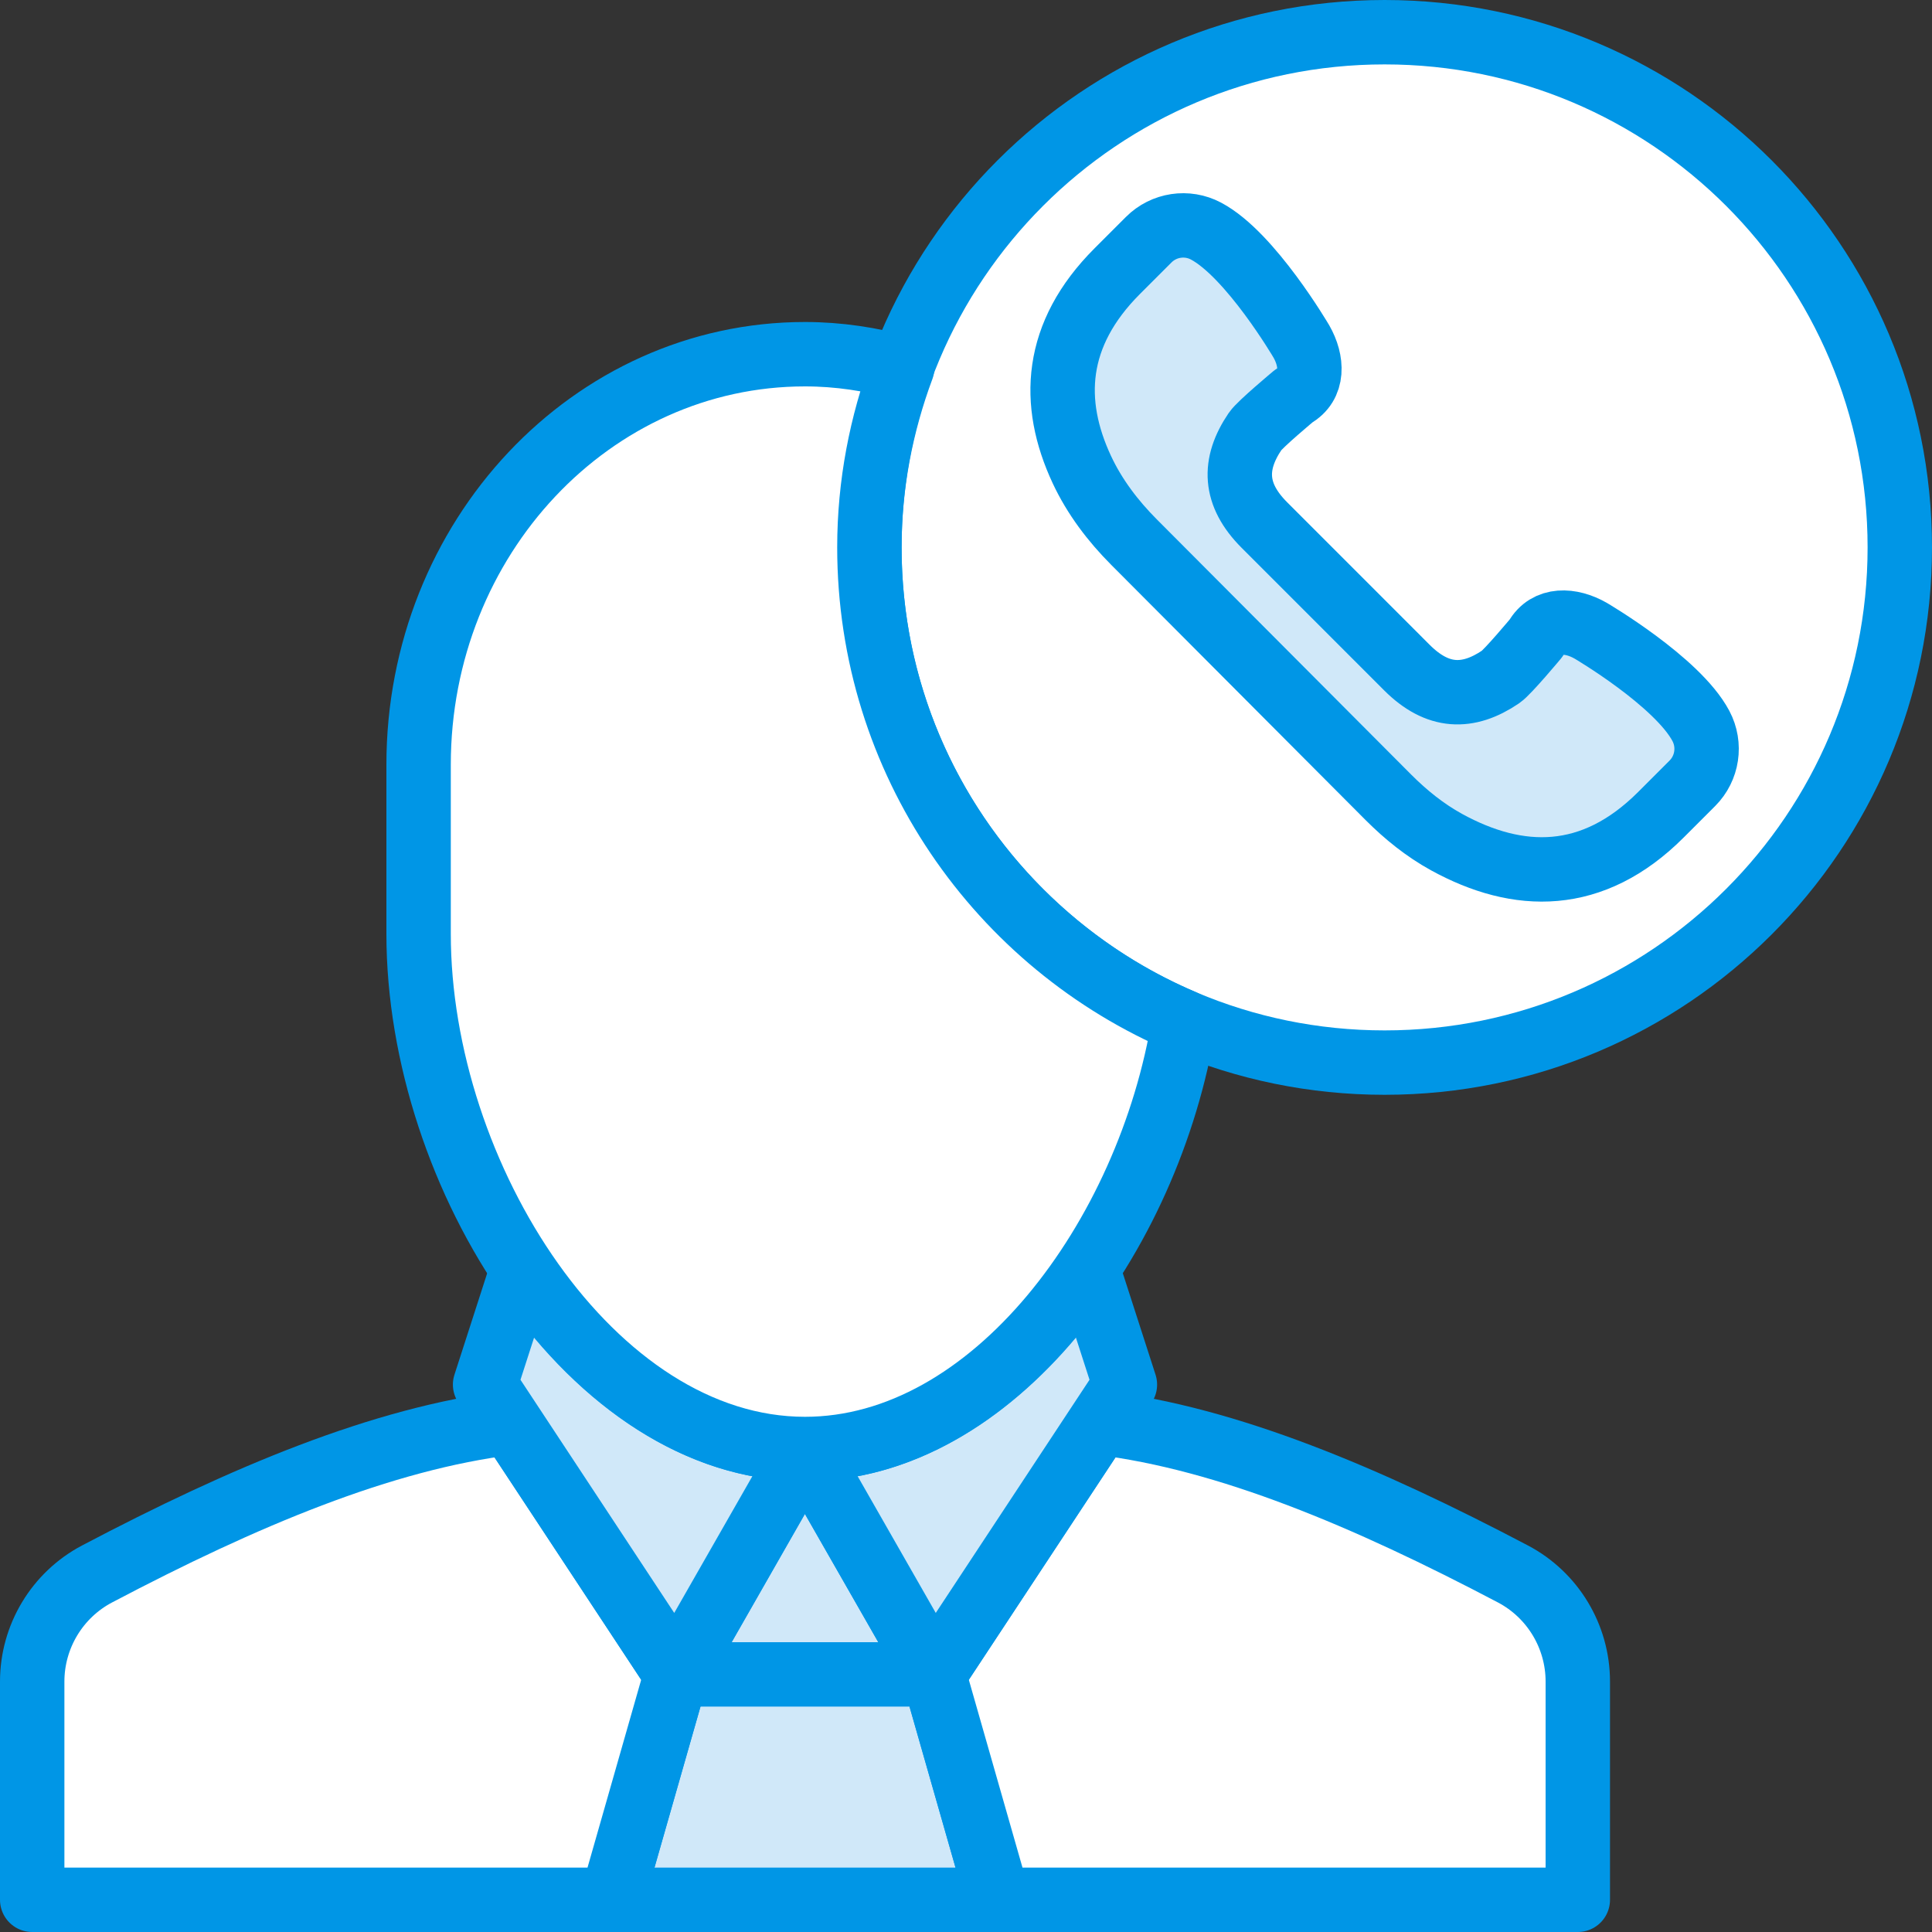 <svg height="60px" version="1.1" viewBox="0 0 60 60" width="60px" xmlns="http://www.w3.org/2000/svg"><rect x="0" y="0" width="60" height="60" fill="#333333" stroke="none"/><title/><desc/><defs/><g fill="none" fill-rule="evenodd" id="Page-1" stroke="none" stroke-width="1"><g id="Real-Estate-2---Webby" transform="translate(-343, -959)"><g id="53--Sales-Agent--(house,-home,-property,-real,-estate)" transform="translate(344, 960)"><polygon fill="#D0E8F9" id="Fill-1106" points="28 51 20 51 23.993 44"/><polygon id="Stroke-1107" points="28 51 20 51 23.993 44" stroke="#0096E6" stroke-linecap="round" stroke-linejoin="round" stroke-width="2"/><polygon fill="#D0E8F9" id="Fill-1108" points="18 58 20 51 28 51 30 58"/><polygon id="Stroke-1109" points="18 58 20 51 28 51 30 58" stroke="#0096E6" stroke-linecap="round" stroke-linejoin="round" stroke-width="2"/><path d="M58,16 C58,7.163 50.837,0 42,0 C33.163,0 26,7.163 26,16 C26,24.837 33.163,32 42,32 C50.837,32 58,24.837 58,16" fill="#FFFFFF" id="Fill-1110"/><path d="M58,16 C58,7.163 50.837,0 42,0 C33.163,0 26,7.163 26,16 C26,24.837 33.163,32 42,32 C50.837,32 58,24.837 58,16 L58,16 Z" id="Stroke-1111" stroke="#0096E6" stroke-linecap="round" stroke-linejoin="round" stroke-width="2"/><path d="M2.016,47.88 C0.777,48.532 0,49.822 0,51.222 L0,58 L18,58 L20,51 L14.845,43.184 C10.871,43.669 6.559,45.489 2.016,47.88" fill="#FFFFFF" id="Fill-1112"/><path d="M2.016,47.88 C0.777,48.532 0,49.822 0,51.222 L0,58 L18,58 L20,51 L14.845,43.184 C10.871,43.669 6.559,45.489 2.016,47.88 L2.016,47.88 Z" id="Stroke-1113" stroke="#0096E6" stroke-linecap="round" stroke-linejoin="round" stroke-width="2"/><path d="M15.232,38.382 L14.065,42 L20,51 L24,44 C20.535,44 17.422,41.67 15.232,38.382" fill="#D0E8F9" id="Fill-1114"/><path d="M15.232,38.382 L14.065,42 L20,51 L24,44 C20.535,44 17.422,41.67 15.232,38.382 L15.232,38.382 Z" id="Stroke-1115" stroke="#0096E6" stroke-linecap="round" stroke-linejoin="round" stroke-width="2"/><path d="M45.984,47.88 C47.223,48.532 48,49.822 48,51.222 L48,58 L30,58 L28,51 L33.155,43.184 C37.129,43.669 41.441,45.489 45.984,47.88" fill="#FFFFFF" id="Fill-1116"/><path d="M45.984,47.88 C47.223,48.532 48,49.822 48,51.222 L48,58 L30,58 L28,51 L33.155,43.184 C37.129,43.669 41.441,45.489 45.984,47.88 L45.984,47.88 Z" id="Stroke-1117" stroke="#0096E6" stroke-linecap="round" stroke-linejoin="round" stroke-width="2"/><path d="M32.768,38.382 L33.935,42 L28,51 L24,44 C27.465,44 30.578,41.67 32.768,38.382" fill="#D0E8F9" id="Fill-1118"/><path d="M32.768,38.382 L33.935,42 L28,51 L24,44 C27.465,44 30.578,41.67 32.768,38.382 L32.768,38.382 Z" id="Stroke-1119" stroke="#0096E6" stroke-linecap="round" stroke-linejoin="round" stroke-width="2"/><path d="M26,16 C26,14.035 26.371,12.162 27.019,10.423 C26.053,10.157 25.045,10 24,10 C17.373,10 12,15.708 12,22.75 L12,28 C12,35.511 17.373,44 24,44 C29.829,44 34.683,37.433 35.769,30.741 C30.028,28.312 26,22.626 26,16" fill="#FFFFFF" id="Fill-1120"/><path d="M26,16 C26,14.035 26.371,12.162 27.019,10.423 C26.053,10.157 25.045,10 24,10 C17.373,10 12,15.708 12,22.75 L12,28 C12,35.511 17.373,44 24,44 C29.829,44 34.683,37.433 35.769,30.741 C30.028,28.312 26,22.626 26,16 L26,16 Z" id="Stroke-1121" stroke="#0096E6" stroke-linecap="round" stroke-linejoin="round" stroke-width="2"/><path d="M42.119,23.763 C42.656,24.301 43.252,24.782 43.918,25.149 C46.155,26.379 48.461,26.423 50.58,24.304 L51.557,23.327 C52.027,22.857 52.135,22.135 51.824,21.547 C51.093,20.166 48.397,18.586 48.397,18.586 C47.787,18.238 47.051,18.199 46.703,18.819 C46.703,18.819 45.827,19.87 45.605,20.021 C44.587,20.71 43.644,20.684 42.692,19.732 L40.481,17.52 L38.269,15.308 C37.317,14.357 37.29,13.414 37.98,12.396 C38.131,12.173 39.182,11.297 39.182,11.297 C39.801,10.949 39.763,10.213 39.415,9.603 C39.415,9.603 37.835,6.907 36.453,6.176 C35.866,5.865 35.144,5.974 34.674,6.444 L33.697,7.421 C31.735,9.383 31.627,11.505 32.598,13.584 C32.992,14.427 33.561,15.177 34.218,15.836 L42.119,23.763 Z" fill="#D0E8F9" id="Fill-1122"/><path d="M42.119,23.763 C42.656,24.301 43.252,24.782 43.918,25.149 C46.155,26.379 48.461,26.423 50.58,24.304 L51.557,23.327 C52.027,22.857 52.135,22.135 51.824,21.547 C51.093,20.166 48.397,18.586 48.397,18.586 C47.787,18.238 47.051,18.199 46.703,18.819 C46.703,18.819 45.827,19.87 45.605,20.021 C44.587,20.71 43.644,20.684 42.692,19.732 L40.481,17.52 L38.269,15.308 C37.317,14.357 37.29,13.414 37.98,12.396 C38.131,12.173 39.182,11.297 39.182,11.297 C39.801,10.949 39.763,10.213 39.415,9.603 C39.415,9.603 37.835,6.907 36.453,6.176 C35.866,5.865 35.144,5.974 34.674,6.444 L33.697,7.421 C31.735,9.383 31.627,11.505 32.598,13.584 C32.992,14.427 33.561,15.177 34.218,15.836 L42.119,23.763 L42.119,23.763 Z" id="Stroke-1123" stroke="#0096E6" stroke-linecap="round" stroke-linejoin="round" stroke-width="2"/></g></g></g></svg>
